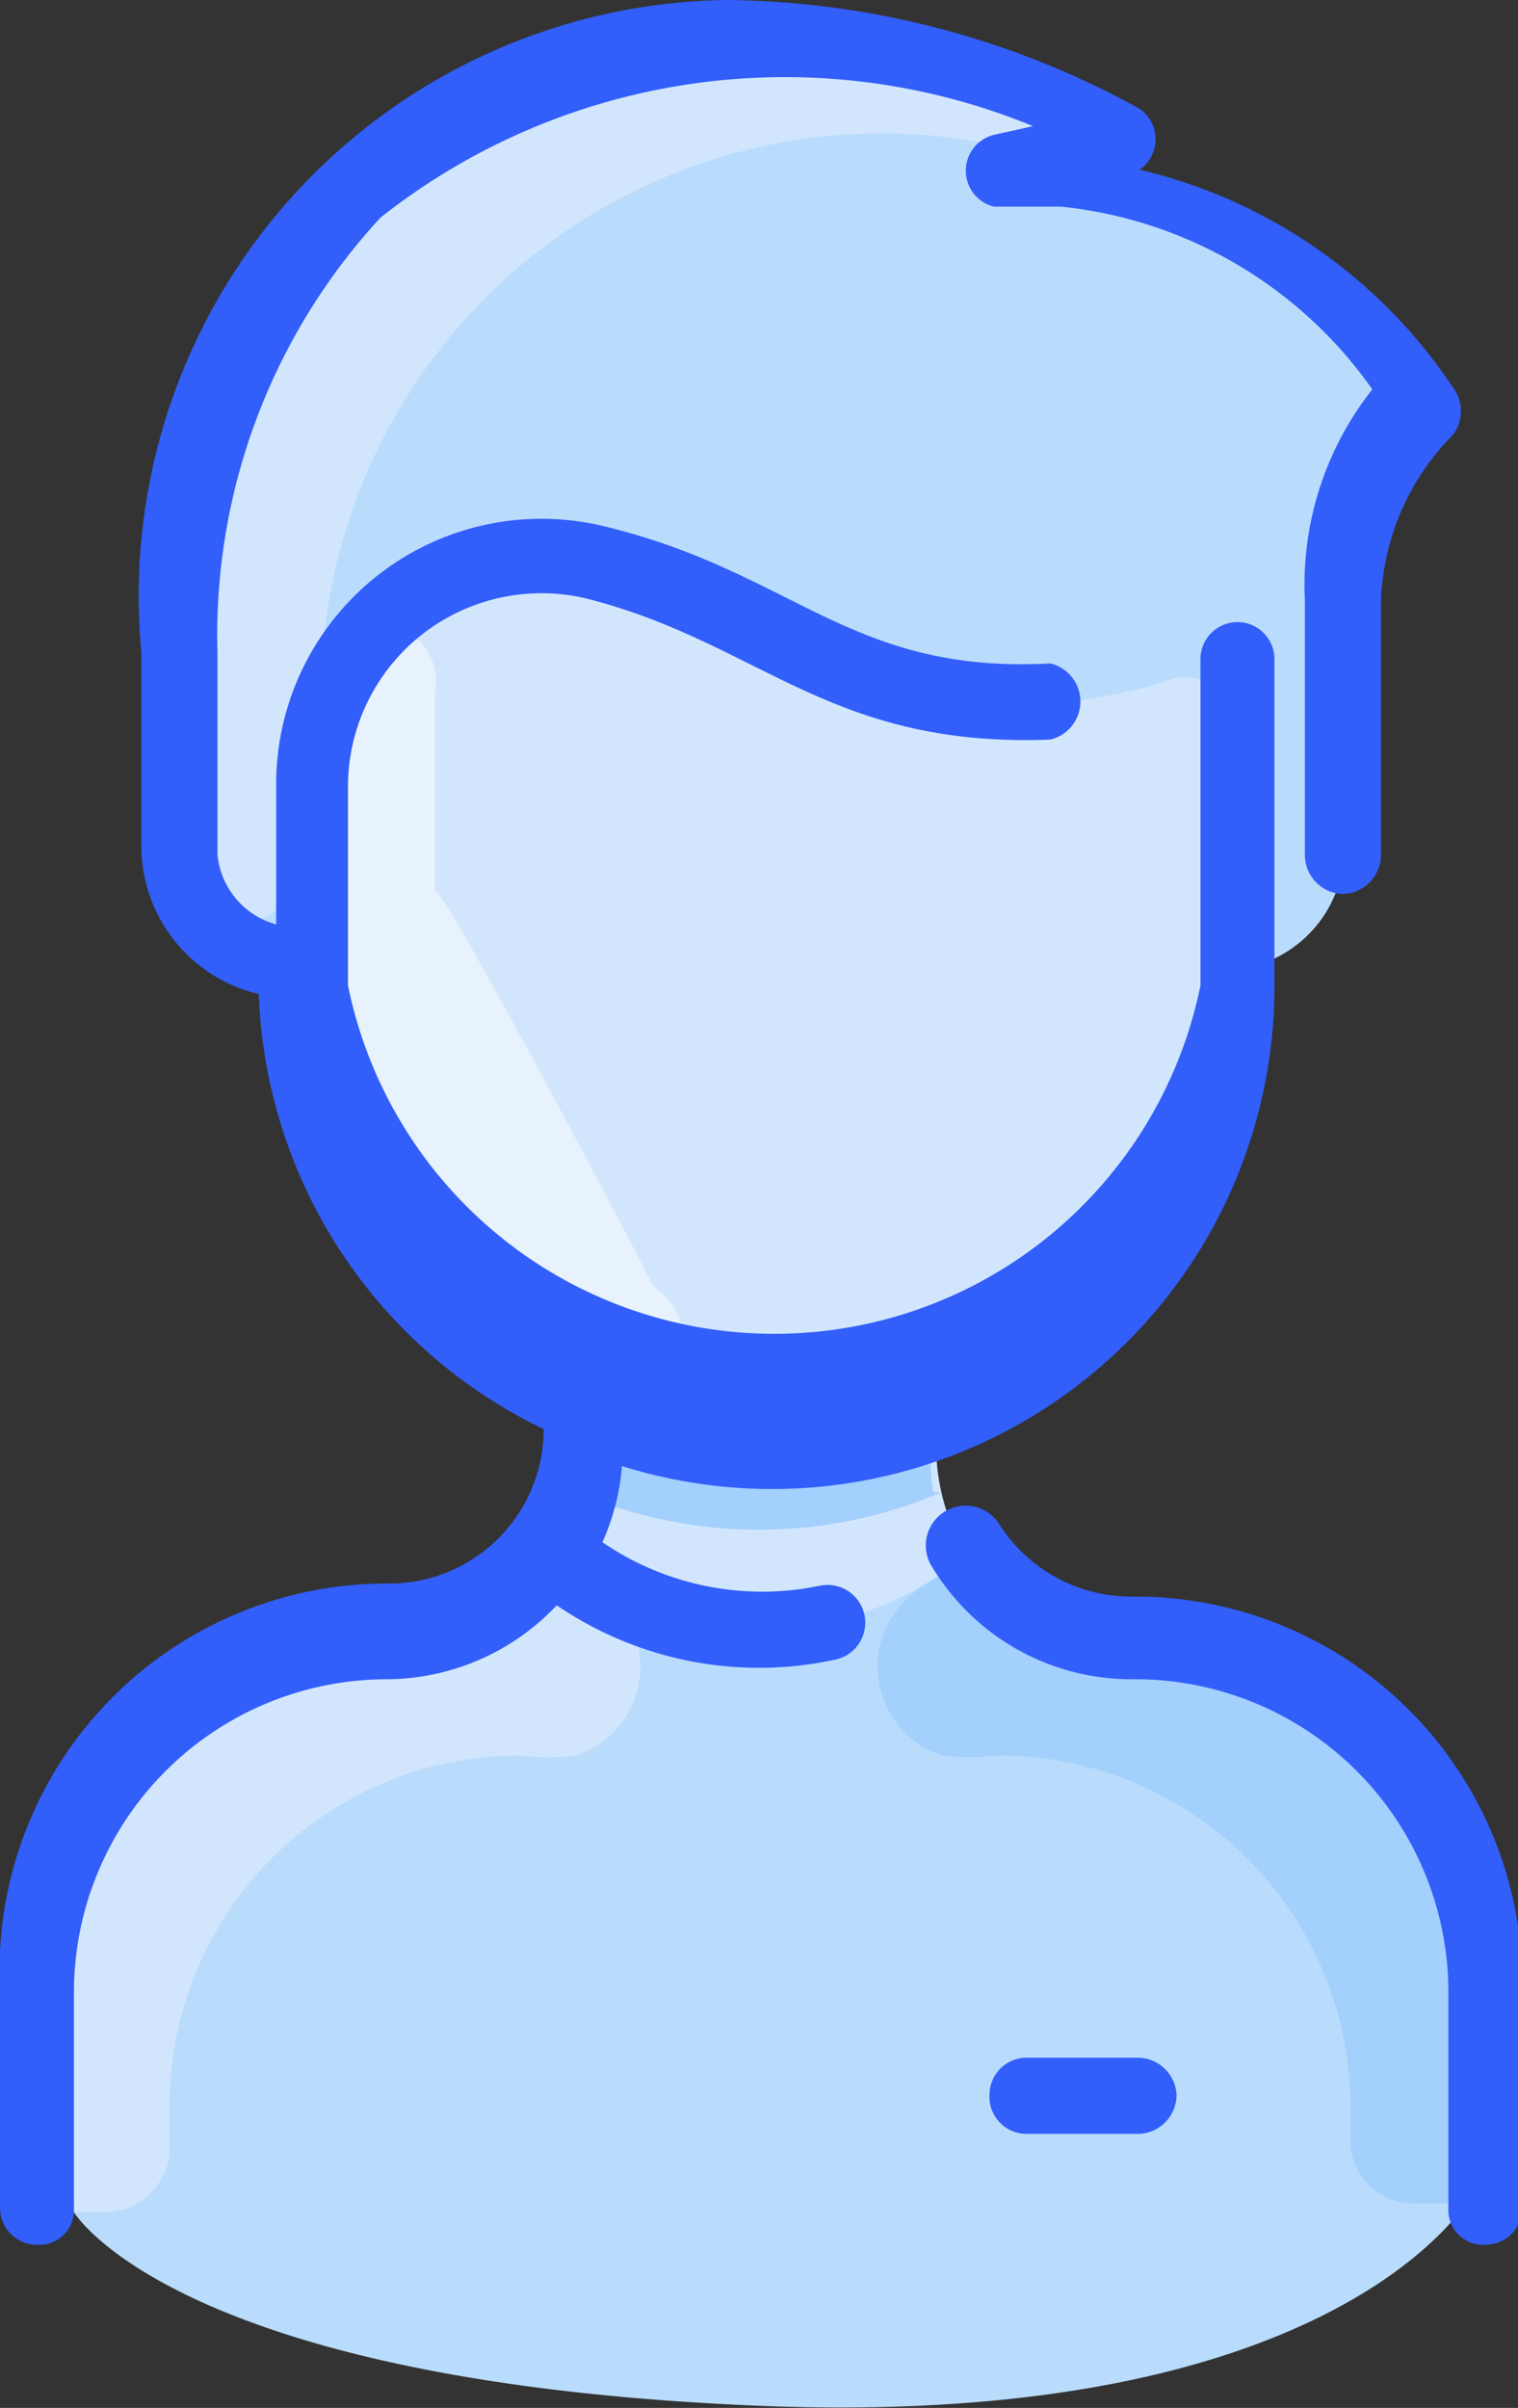 <svg xmlns="http://www.w3.org/2000/svg" viewBox="0 0 6.98 11.07"><rect x="0" y="0" width="6.98" height="11.07" fill="#333333" stroke="none"/><defs><style>.cls-1{fill:#d1e6fd;}.cls-2{fill:#b9dcfc;}.cls-3{fill:#a3d0fc;}.cls-4{fill:#e7f2fd;}.cls-5{fill:#325efa;}</style></defs><title>proveedor</title><g id="Capa_2" data-name="Capa 2"><g id="Capa_1-2" data-name="Capa 1"><path class="cls-1" d="M6.81,9.15V10a.18.18,0,0,1-.17.17H.34A.18.18,0,0,1,.17,10V9.15a1.61,1.61,0,0,1,1.61-1.6.89.89,0,0,0,.75-.41,1,1,0,0,0,.14-.63h0a2.13,2.13,0,0,1-1.31-2V4.46a.53.53,0,0,1-.54-.53V3A3,3,0,0,1,1.62.86,3.17,3.17,0,0,1,5.07.52s0,.06,0,.08L4.79.71A0,0,0,0,0,4.8.8h.13a2.19,2.19,0,0,1,1.63,1h0a1.34,1.34,0,0,0-.38.92V3.9a.56.56,0,0,1-.56.56v.07a2.13,2.13,0,0,1-1.31,2h0a1,1,0,0,0,.14.63.89.89,0,0,0,.75.41,1.61,1.61,0,0,1,1.61,1.6"/><path class="cls-2" d="M6.56,1.83h0a1.34,1.34,0,0,0-.38.92V3.9a.56.56,0,0,1-.56.56V3.29a.17.17,0,0,0-.22-.17,2.31,2.31,0,0,1-1.18.07c-.75-.16-1-.46-1.57-.6a1.05,1.05,0,0,0-1.3,1c0,.22,0,.49,0,.84a.53.53,0,0,1-.54-.53V3A3,3,0,0,1,1.62.86,3.17,3.17,0,0,1,5.07.52s0,.06,0,.08L4.79.71s0,.08,0,.08l.14,0a2.18,2.18,0,0,1,1.62,1"/><path class="cls-1" d="M5.4,3.12a.17.17,0,0,1,.22.17V4.53a2.13,2.13,0,1,1-4.26,0c0-.39,0-.67,0-.91a1.05,1.05,0,0,1,1.3-1c.61.14.82.44,1.57.6A2.31,2.31,0,0,0,5.4,3.12"/><path class="cls-2" d="M6.81,9.15V10c0,.09-.63,1.17-3.32,1.06S.34,10.17.34,10.17A.18.18,0,0,1,.17,10V9.15a1.61,1.61,0,0,1,1.61-1.6.91.91,0,0,0,.75-.41,1.48,1.48,0,0,0,1.92,0,.91.91,0,0,0,.75.41,1.61,1.61,0,0,1,1.61,1.6"/><path class="cls-1" d="M2.65,8.07a1.09,1.09,0,0,1-.26,0A1.61,1.61,0,0,0,.78,9.71v.16a.3.3,0,0,1-.31.3H.34A.18.18,0,0,1,.17,10V9.15a1.61,1.61,0,0,1,1.61-1.6.89.89,0,0,0,.75-.41,1.49,1.49,0,0,0,.2.15.43.43,0,0,1-.08.78"/><path class="cls-3" d="M4.33,8.07a1.09,1.09,0,0,0,.26,0,1.62,1.62,0,0,1,1.62,1.6v.16a.29.29,0,0,0,.3.3h.13A.18.18,0,0,0,6.81,10V9.15A1.61,1.61,0,0,0,5.2,7.55a.89.89,0,0,1-.75-.41,1.49,1.49,0,0,1-.2.15.43.43,0,0,0,.08.78"/><path class="cls-3" d="M4.33,6.86a2.13,2.13,0,0,1-1.68,0,1.3,1.3,0,0,0,0-.35h0a2.12,2.12,0,0,0,1.64,0h0a1.3,1.3,0,0,0,0,.35"/><path class="cls-1" d="M5.07.6c-.21.08-.25.11-.35.1A2.58,2.58,0,0,0,1.48,3.06a.19.19,0,0,1,0,.08,1.61,1.61,0,0,0-.11.8A.27.27,0,0,1,.82,4V3A3,3,0,0,1,1.62.86,3.17,3.17,0,0,1,5.07.52s0,.06,0,.08"/><path class="cls-4" d="M3,5.91a.34.34,0,0,1-.31.6,2.13,2.13,0,0,1-1.34-2c0-.39,0-.67,0-.91A1.07,1.07,0,0,1,1.52,3,.26.26,0,0,1,2,3.18V4.1C2,4,3,5.89,3,5.91"/><path class="cls-5" d="M7,9.15v1a.17.17,0,0,1-.17.17.16.16,0,0,1-.17-.17v-1A1.44,1.44,0,0,0,5.2,7.72a1.07,1.07,0,0,1-.91-.51A.17.17,0,1,1,4.59,7a.72.72,0,0,0,.61.34A1.78,1.78,0,0,1,7,9.15M3.77,7.29a1.3,1.3,0,0,1-1-.2,1.06,1.06,0,0,0,.09-.35,2.31,2.31,0,0,0,3-2.21c0-1.46,0-1.44,0-1.5a.17.17,0,1,0-.34,0V4.53a2,2,0,0,1-3.92,0c0-.39,0-.69,0-.92a.89.89,0,0,1,1.09-.86c.8.2,1.12.69,2.14.65a.18.18,0,0,0,0-.35c-.92.05-1.18-.42-2.05-.63a1.22,1.22,0,0,0-1.51,1.2v.63A.37.37,0,0,1,1,3.93V3a2.83,2.83,0,0,1,.75-2,3,3,0,0,1,3-.42L4.57.62a.17.17,0,0,0,0,.33l.31,0a2,2,0,0,1,1.43.84A1.45,1.45,0,0,0,6,2.76V3.93a.18.18,0,0,0,.17.18.18.18,0,0,0,.18-.18V2.76A1.14,1.14,0,0,1,6.68,2a.18.18,0,0,0,0-.22,2.39,2.39,0,0,0-1.44-1,.17.17,0,0,0,0-.28A4,4,0,0,0,3.34,0,2.74,2.74,0,0,0,.65,3v.89a.7.7,0,0,0,.54.68,2.31,2.31,0,0,0,1.31,2v0a.71.71,0,0,1-.72.71A1.78,1.78,0,0,0,0,9.15v1a.17.17,0,0,0,.17.17.16.16,0,0,0,.17-.17v-1A1.44,1.44,0,0,1,1.78,7.72a1.08,1.08,0,0,0,.78-.34,1.65,1.65,0,0,0,1.28.25.17.17,0,0,0-.07-.34M5.24,9.46H4.72a.17.17,0,0,0-.17.17.17.17,0,0,0,.17.18h.52a.18.18,0,0,0,.17-.18.18.18,0,0,0-.17-.17"/></g></g></svg>